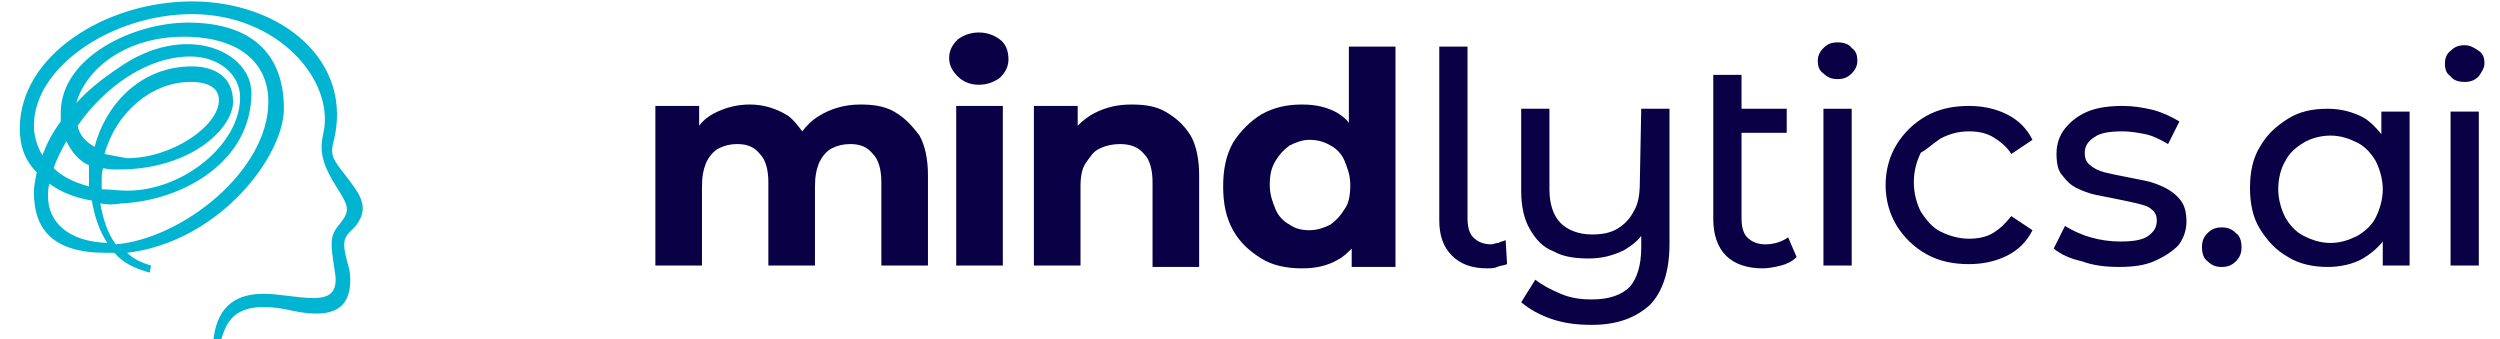 <?xml version="1.0" encoding="utf-8"?>
<!-- Generator: Adobe Illustrator 26.4.1, SVG Export Plug-In . SVG Version: 6.00 Build 0)  -->
<svg version="1.1" id="Layer_1" xmlns="http://www.w3.org/2000/svg" xmlns:xlink="http://www.w3.org/1999/xlink" x="0px" y="0px"
	 viewBox="0 0 177 24" style="enable-background:new 0 0 177 24;" xml:space="preserve">
<style type="text/css">
	.st0{fill:#01B4D2;}
	.st1{fill:#0A0045;}
</style>
<g>
	<path class="st0" d="M24.9,13c-1.1-1.5-1.6-1.8-1.3-2.9c1.5-5.8-3.7-10-10-10c-6.1,0-12.2,3.8-12.2,9c0,1.3,0.4,2.3,1.2,3.1
		c-0.1,0.5-0.2,1-0.2,1.4c0,2.6,1.3,4.3,5.1,4.3c0.2,0,0.4,0,0.6,0c0.6,0.7,1.4,1.1,2.5,1.4l0.1-0.5C10,18.6,9.4,18.3,9,17.9
		c6.6-0.8,11.1-6.9,11.1-10.2c0-3.9-2.3-6.1-6.8-6.1c-3.8,0-9,2.4-9,6.4c0,0.2,0,0.4,0,0.6C3.7,9.4,3.3,10.2,3,11
		c-0.4-0.7-0.6-1.4-0.6-2.1c0-4.2,5.6-7.9,11.2-7.9c6.1,0,10.1,4.7,9.3,8.4c-0.3,1.3-0.1,2.2,0.9,3.8c0.9,1.4,1,1.7,0.3,2.6
		c-0.8,0.9-0.7,1.4-0.4,3.4c0.3,1.6-0.5,1.9-1.5,1.9c-1.1,0-2.5-0.3-3.5-0.3c-1.7,0-3.3,0.6-3.6,3.3l0.5,0.1
		c0.4-1.1,0.7-3.2,5.1-2.2c3.3,0.7,4.1-0.5,4.1-2.2c0-0.5-0.1-0.9-0.2-1.2c-0.4-1.5-0.3-1.8,0.5-2.5C26,15,25.8,14.2,24.9,13z
		 M3.4,13.9c0-0.3,0-0.6,0.1-0.9c0.8,0.6,1.8,1,3,1.2c0.2,1.1,0.5,2.1,1.1,3C4.8,17.1,3.4,15.7,3.4,13.9z M13,2.6c4,0,6,1.9,6,4.6
		c0,4.9-6.1,9.7-10.8,10.1c-0.6-0.8-0.9-1.8-1.1-2.9c0.5,0.1,1,0.1,1.5,0c4.4-0.2,9.2-3,9.2-7.8c0-3-4.7-5.1-9.4-1.8
		c-1.2,0.8-2.2,1.6-3,2.5C6.1,4.8,9,2.6,13,2.6z M7.2,12.8c0-0.3,0-0.6,0.1-0.9c0.4,0.1,0.7,0.1,1.1,0.1c5.1,0,8.1-2.9,8.1-4.8
		c0-1.9-1.5-2.5-2.9-2.5c-3.8,0-6.2,2.9-6.9,5.7C6,10,5.6,9.5,5.5,8.9C7.3,6.3,10.3,4,13.5,4C15.4,4,17,5.2,17,6.9
		c0,3.3-4,6.6-8,6.6c-0.6,0-1.2-0.1-1.8-0.1C7.2,13.2,7.2,13,7.2,12.8z M7.4,10.9c0.8-2.9,3.3-5.1,6.1-5.1c1.5,0,2,0.6,2,1.3
		c0,1.8-3.3,4.1-6.5,4.1C8.4,11.1,7.9,11,7.4,10.9z M6.3,11.7c0,0.2,0,0.4,0,0.6c0,0.3,0,0.6,0,0.9c-1.1-0.3-1.9-0.7-2.5-1.3
		C4,11.3,4.3,10.7,4.7,10C5.1,10.8,5.6,11.4,6.3,11.7z"/>
	<g>
		<path class="st1" d="M63.3,7.9c-0.7-0.4-1.5-0.5-2.4-0.5c-1.1,0-2.1,0.3-2.9,0.8c-0.5,0.3-0.9,0.7-1.2,1.1c-0.3-0.4-0.6-0.8-1-1.1
			c-0.8-0.5-1.7-0.8-2.7-0.8c-0.9,0-1.7,0.2-2.5,0.6c-0.4,0.2-0.8,0.5-1.1,0.9V7.5h-3.1v11.3h3.3v-5.6c0-0.7,0.1-1.2,0.3-1.7
			c0.2-0.4,0.5-0.8,0.9-1c0.4-0.2,0.8-0.3,1.3-0.3c0.7,0,1.2,0.2,1.6,0.7c0.4,0.4,0.6,1.1,0.6,2v5.9h3.3v-5.6c0-0.7,0.1-1.2,0.3-1.7
			c0.2-0.4,0.5-0.8,0.9-1c0.4-0.2,0.8-0.3,1.3-0.3c0.7,0,1.2,0.2,1.6,0.7c0.4,0.4,0.6,1.1,0.6,2v5.9h3.3v-6.4c0-1.1-0.2-2.1-0.6-2.8
			C64.5,8.8,64,8.3,63.3,7.9z"/>
		<path class="st1" d="M70.8,2.8c-0.4-0.3-0.9-0.5-1.5-0.5c-0.6,0-1.1,0.2-1.5,0.5c-0.4,0.4-0.6,0.8-0.6,1.3s0.2,0.9,0.6,1.3
			C68.2,5.8,68.7,6,69.3,6s1.1-0.2,1.5-0.5c0.4-0.4,0.6-0.8,0.6-1.3C71.4,3.6,71.2,3.1,70.8,2.8z"/>
		<rect x="67.7" y="7.5" class="st1" width="3.3" height="11.3"/>
		<path class="st1" d="M82.5,7.9c-0.7-0.4-1.5-0.5-2.4-0.5c-1,0-1.8,0.2-2.6,0.6c-0.4,0.2-0.8,0.5-1.2,0.9V7.5h-3.1v11.3h3.3v-5.6
			c0-0.7,0.1-1.3,0.4-1.7s0.5-0.8,1-1c0.4-0.2,0.9-0.3,1.4-0.3c0.7,0,1.3,0.2,1.7,0.7c0.4,0.4,0.6,1.1,0.6,2v6h3.3v-6.5
			c0-1.1-0.2-2.1-0.6-2.8C83.8,8.8,83.2,8.3,82.5,7.9z"/>
		<path class="st1" d="M95.5,8.7C95.3,8.4,95,8.2,94.7,8c-0.7-0.4-1.5-0.6-2.5-0.6c-1.1,0-2,0.2-2.9,0.7c-0.8,0.5-1.5,1.2-2,2
			c-0.5,0.9-0.7,1.9-0.7,3.1s0.2,2.2,0.7,3.1c0.5,0.9,1.2,1.5,2,2c0.8,0.5,1.8,0.7,2.9,0.7c1,0,1.8-0.2,2.5-0.6
			c0.4-0.2,0.7-0.5,1-0.8v1.3h3.1V3.3h-3.3L95.5,8.7L95.5,8.7z M95.2,14.8c-0.3,0.5-0.6,0.8-1,1.1c-0.4,0.2-0.9,0.4-1.5,0.4
			c-0.5,0-1-0.1-1.4-0.4c-0.4-0.2-0.8-0.6-1-1.1s-0.4-1-0.4-1.7c0-0.7,0.1-1.2,0.4-1.7c0.3-0.5,0.6-0.8,1-1.1
			c0.4-0.2,0.9-0.4,1.4-0.4c0.5,0,1,0.1,1.5,0.4c0.4,0.2,0.8,0.6,1,1.1s0.4,1,0.4,1.7C95.6,13.8,95.5,14.4,95.2,14.8z"/>
		<path class="st1" d="M106.1,17.2c-0.2,0-0.4,0.1-0.5,0.1c-0.6,0-1-0.2-1.3-0.5c-0.3-0.3-0.4-0.8-0.4-1.4V3.3h-2v12.3
			c0,1.1,0.3,1.9,0.9,2.5c0.6,0.6,1.4,0.9,2.5,0.9c0.2,0,0.5,0,0.7-0.1s0.5-0.1,0.7-0.2l-0.1-1.7C106.4,17.1,106.2,17.1,106.1,17.2z
			"/>
		<path class="st1" d="M116.1,12.9c0,0.8-0.1,1.5-0.4,2c-0.3,0.6-0.7,1-1.2,1.3s-1.1,0.4-1.8,0.4c-0.9,0-1.7-0.3-2.2-0.8
			c-0.5-0.5-0.8-1.3-0.8-2.4V7.7h-2v5.8c0,1.1,0.2,2,0.6,2.7s0.9,1.3,1.7,1.6c0.7,0.4,1.6,0.5,2.5,0.5c0.9,0,1.7-0.2,2.5-0.6
			c0.5-0.3,0.9-0.6,1.2-1v0.8c0,1.3-0.3,2.2-0.8,2.8c-0.6,0.6-1.5,0.9-2.7,0.9c-0.8,0-1.5-0.1-2.2-0.4c-0.7-0.3-1.3-0.6-1.8-1
			l-1,1.6c0.6,0.5,1.3,0.9,2.2,1.2c0.9,0.3,1.8,0.4,2.8,0.4c1.8,0,3.1-0.5,4.1-1.4c0.9-0.9,1.4-2.4,1.4-4.3V7.7h-2L116.1,12.9
			L116.1,12.9z"/>
		<path class="st1" d="M125,17.3c-0.6,0-1-0.2-1.3-0.5c-0.3-0.3-0.4-0.8-0.4-1.4v-6h3.2V7.7h-3.2V5.3h-2v10.2c0,1.1,0.3,2,0.9,2.6
			c0.6,0.6,1.5,0.9,2.6,0.9c0.4,0,0.9-0.1,1.3-0.2s0.8-0.3,1.1-0.6l-0.6-1.4C126.2,17.1,125.6,17.3,125,17.3z"/>
		<path class="st1" d="M130.1,3c-0.4,0-0.7,0.1-1,0.4s-0.4,0.6-0.4,0.9c0,0.4,0.1,0.7,0.4,0.9c0.3,0.3,0.6,0.4,1,0.4
			c0.4,0,0.7-0.1,1-0.4c0.3-0.3,0.4-0.6,0.4-0.9c0-0.4-0.1-0.7-0.4-0.9C130.9,3.1,130.5,3,130.1,3z"/>
		<rect x="129.1" y="7.7" class="st1" width="2" height="11.1"/>
		<path class="st1" d="M137.4,9.8c0.6-0.3,1.2-0.5,2-0.5c0.6,0,1.2,0.1,1.7,0.4c0.5,0.3,1,0.7,1.3,1.2l1.5-1c-0.4-0.8-1-1.4-1.8-1.8
			c-0.8-0.4-1.7-0.6-2.7-0.6c-1.1,0-2.1,0.2-3,0.7c-0.9,0.5-1.6,1.2-2.1,2c-0.5,0.8-0.8,1.8-0.8,2.9s0.3,2.1,0.8,2.9
			c0.5,0.8,1.2,1.5,2.1,2c0.9,0.5,1.9,0.7,3,0.7c1,0,1.9-0.2,2.7-0.6c0.8-0.4,1.4-1,1.8-1.8l-1.5-1c-0.4,0.5-0.8,0.9-1.3,1.2
			c-0.5,0.3-1.1,0.4-1.7,0.4c-0.7,0-1.4-0.2-2-0.5c-0.6-0.3-1-0.8-1.4-1.4c-0.3-0.6-0.5-1.3-0.5-2.1c0-0.8,0.2-1.5,0.5-2.1
			C136.4,10.6,136.8,10.2,137.4,9.8z"/>
		<path class="st1" d="M153.3,13.3c-0.4-0.2-0.9-0.4-1.4-0.5c-0.5-0.1-1-0.2-1.5-0.3c-0.5-0.1-1-0.2-1.4-0.3c-0.4-0.1-0.8-0.3-1-0.5
			c-0.3-0.2-0.4-0.5-0.4-0.9c0-0.4,0.2-0.8,0.7-1.1c0.4-0.3,1.1-0.4,2-0.4c0.5,0,1.1,0.1,1.6,0.2c0.5,0.1,1.1,0.4,1.6,0.7l0.8-1.6
			c-0.5-0.3-1.1-0.6-1.8-0.8c-0.8-0.2-1.5-0.3-2.2-0.3c-0.9,0-1.8,0.1-2.5,0.4c-0.7,0.3-1.2,0.7-1.6,1.2s-0.6,1.1-0.6,1.8
			c0,0.6,0.1,1.2,0.4,1.5c0.3,0.4,0.6,0.7,1,0.9c0.4,0.2,0.9,0.4,1.4,0.5s1,0.2,1.5,0.3c0.5,0.1,1,0.2,1.4,0.3
			c0.4,0.1,0.8,0.2,1,0.4c0.3,0.2,0.4,0.5,0.4,0.8c0,0.5-0.2,0.8-0.6,1.1c-0.4,0.3-1.1,0.4-2,0.4c-0.7,0-1.4-0.1-2.1-0.3
			c-0.7-0.2-1.3-0.5-1.8-0.8l-0.8,1.6c0.5,0.4,1.1,0.7,2,0.9c0.8,0.3,1.7,0.4,2.6,0.4c1,0,1.8-0.1,2.5-0.4c0.7-0.3,1.3-0.7,1.7-1.1
			c0.4-0.5,0.6-1.1,0.6-1.7c0-0.6-0.1-1.1-0.4-1.5C154.1,13.8,153.7,13.5,153.3,13.3z"/>
		<path class="st1" d="M157.3,16.1c-0.4,0-0.7,0.1-1,0.4c-0.3,0.3-0.4,0.6-0.4,1s0.1,0.8,0.4,1c0.3,0.3,0.6,0.4,1,0.4
			c0.4,0,0.7-0.1,1-0.4c0.3-0.3,0.4-0.6,0.4-1s-0.1-0.8-0.4-1C158,16.2,157.7,16.1,157.3,16.1z"/>
		<path class="st1" d="M168.6,9.5c-0.4-0.5-0.8-0.9-1.3-1.2c-0.8-0.4-1.6-0.6-2.5-0.6c-1.1,0-2,0.2-2.8,0.7c-0.8,0.5-1.5,1.1-2,2
			c-0.5,0.8-0.7,1.8-0.7,2.9s0.2,2.1,0.7,2.9c0.5,0.8,1.1,1.5,2,2c0.8,0.5,1.8,0.7,2.8,0.7c0.9,0,1.8-0.2,2.5-0.6
			c0.5-0.3,1-0.7,1.4-1.2v1.7h1.9V7.9h-2V9.5z M168.2,15.4c-0.3,0.6-0.8,1-1.3,1.3c-0.6,0.3-1.2,0.5-1.9,0.5c-0.7,0-1.3-0.2-1.9-0.5
			c-0.6-0.3-1-0.8-1.3-1.3c-0.3-0.6-0.5-1.3-0.5-2c0-0.8,0.2-1.5,0.5-2c0.3-0.6,0.8-1,1.3-1.3c0.5-0.3,1.2-0.5,1.9-0.5
			c0.7,0,1.3,0.2,1.9,0.5c0.6,0.3,1,0.8,1.3,1.3c0.3,0.6,0.5,1.3,0.5,2C168.7,14.1,168.5,14.8,168.2,15.4z"/>
		<rect x="173.5" y="7.9" class="st1" width="2" height="10.9"/>
		<path class="st1" d="M174.5,5.8c0.4,0,0.7-0.1,1-0.4c0.2-0.3,0.4-0.6,0.4-0.9c0-0.4-0.1-0.7-0.4-0.9c-0.3-0.2-0.6-0.4-1-0.4
			c-0.4,0-0.7,0.1-1,0.4c-0.3,0.2-0.4,0.6-0.4,0.9c0,0.4,0.1,0.7,0.4,0.9C173.7,5.7,174.1,5.8,174.5,5.8z"/>
	</g>
</g>
</svg>
